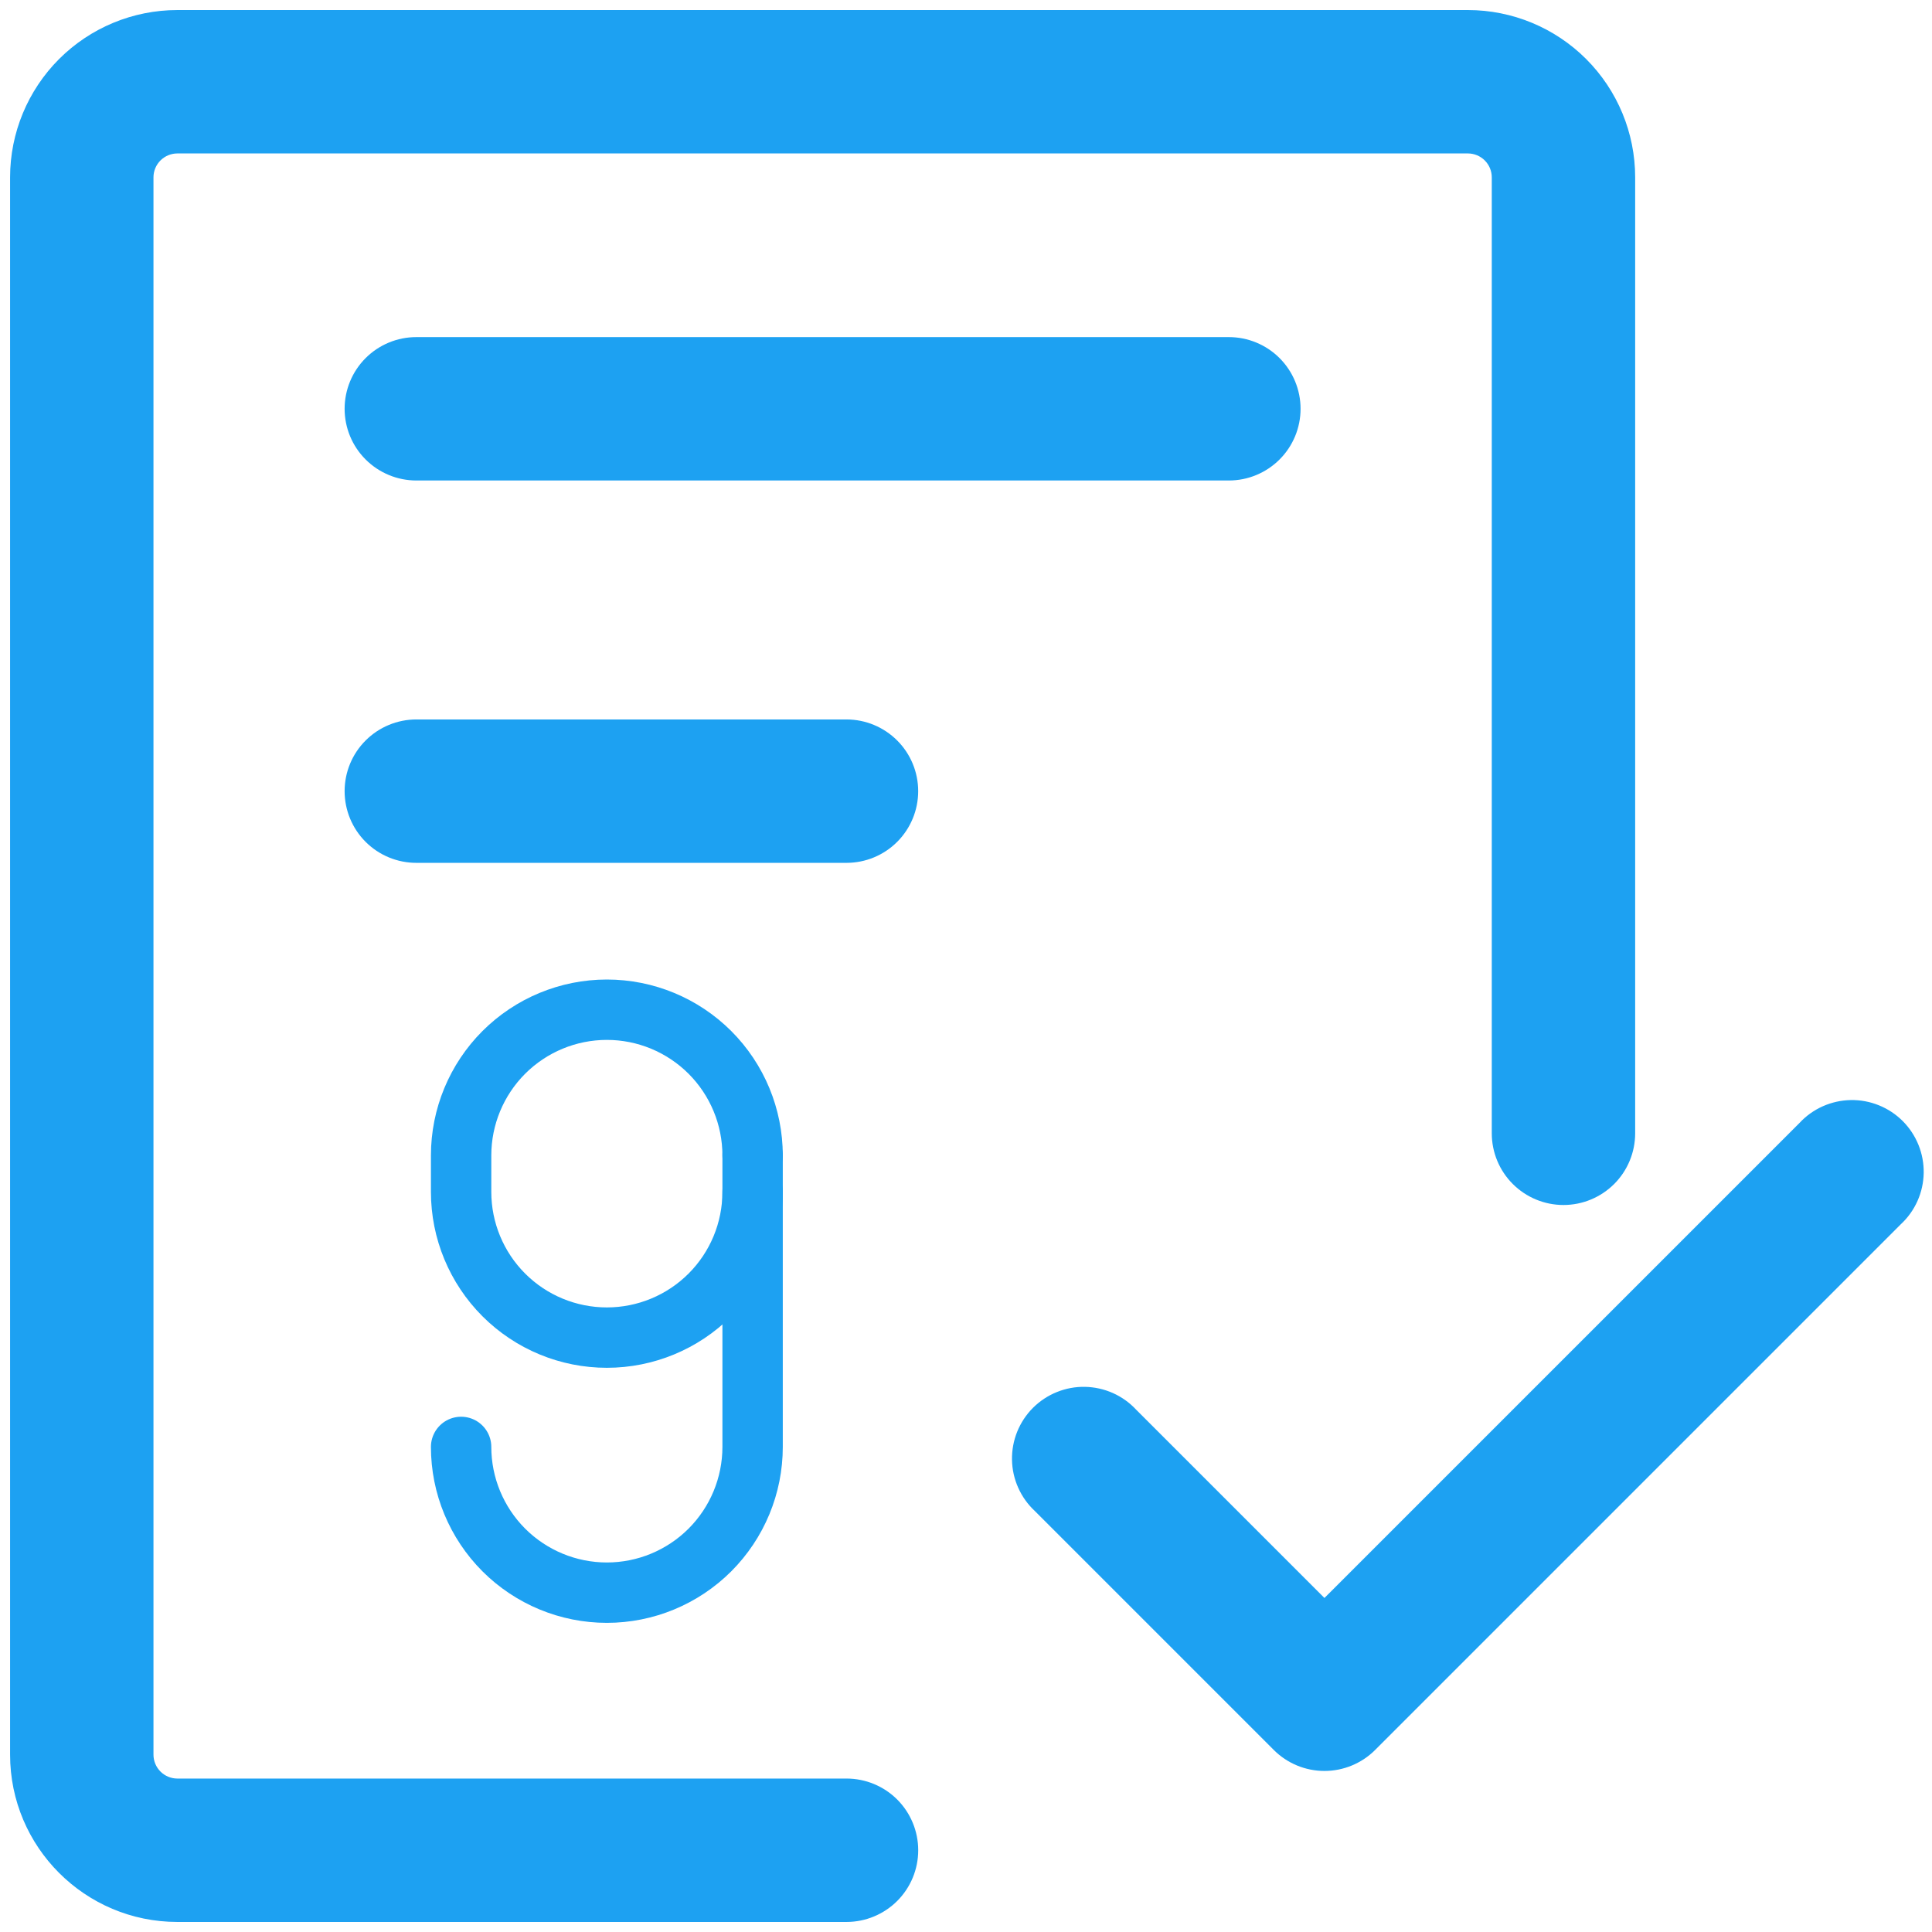 <svg width="75" height="75" viewBox="0 0 64 64" fill="none" xmlns="http://www.w3.org/2000/svg">
<path d="M13.791 11.167C13.161 11.167 12.557 11.417 12.112 11.862C11.666 12.308 11.416 12.912 11.416 13.542C11.416 14.172 11.666 14.776 12.112 15.221C12.557 15.666 13.161 15.917 13.791 15.917H40.708C41.338 15.917 41.942 15.666 42.387 15.221C42.833 14.776 43.083 14.172 43.083 13.542C43.083 12.912 42.833 12.308 42.387 11.862C41.942 11.417 41.338 11.167 40.708 11.167H13.791ZM11.416 26.208C11.416 25.578 11.666 24.974 12.112 24.529C12.557 24.084 13.161 23.833 13.791 23.833H28.041C28.671 23.833 29.275 24.084 29.72 24.529C30.166 24.974 30.416 25.578 30.416 26.208C30.416 26.838 30.166 27.442 29.72 27.888C29.275 28.333 28.671 28.583 28.041 28.583H13.791C13.161 28.583 12.557 28.333 12.112 27.888C11.666 27.442 11.416 26.838 11.416 26.208ZM62.969 40.553C63.203 40.336 63.39 40.074 63.52 39.782C63.65 39.491 63.719 39.177 63.725 38.858C63.73 38.539 63.672 38.222 63.552 37.926C63.433 37.631 63.255 37.362 63.03 37.136C62.804 36.911 62.535 36.733 62.24 36.614C61.944 36.494 61.627 36.435 61.308 36.441C60.989 36.447 60.675 36.517 60.384 36.646C60.092 36.776 59.83 36.963 59.613 37.197L43.874 52.935L37.636 46.697C37.419 46.463 37.156 46.276 36.865 46.146C36.574 46.017 36.259 45.947 35.94 45.941C35.621 45.935 35.305 45.994 35.009 46.114C34.713 46.233 34.445 46.411 34.219 46.636C33.993 46.862 33.816 47.131 33.696 47.426C33.577 47.722 33.518 48.039 33.524 48.358C33.529 48.677 33.599 48.991 33.729 49.282C33.859 49.574 34.046 49.836 34.279 50.053L42.196 57.97C42.641 58.415 43.245 58.665 43.874 58.665C44.504 58.665 45.107 58.415 45.553 57.97L62.969 40.553Z" fill="#1DA1F2"/>
<path d="M5.084 5.875C5.084 5.665 5.167 5.464 5.316 5.315C5.464 5.167 5.666 5.083 5.876 5.083H48.626C48.836 5.083 49.037 5.167 49.185 5.315C49.334 5.464 49.417 5.665 49.417 5.875V37.542C49.417 38.172 49.667 38.776 50.113 39.221C50.558 39.666 51.162 39.917 51.792 39.917C52.422 39.917 53.026 39.666 53.472 39.221C53.917 38.776 54.167 38.172 54.167 37.542V5.875C54.167 4.405 53.584 2.996 52.544 1.956C51.505 0.917 50.095 0.333 48.626 0.333H5.876C4.406 0.333 2.996 0.917 1.957 1.956C0.918 2.996 0.334 4.405 0.334 5.875V58.125C0.334 61.184 2.817 63.667 5.876 63.667H28.042C28.672 63.667 29.276 63.416 29.722 62.971C30.167 62.526 30.417 61.922 30.417 61.292C30.417 60.662 30.167 60.058 29.722 59.612C29.276 59.167 28.672 58.917 28.042 58.917H5.876C5.666 58.917 5.464 58.833 5.316 58.685C5.167 58.536 5.084 58.335 5.084 58.125V5.875Z" fill="#1DA1F2"/>
<path d="M24.931 38.276C24.931 36.995 24.422 35.768 23.517 34.862C22.611 33.957 21.383 33.448 20.103 33.448C18.823 33.448 17.595 33.957 16.689 34.862C15.784 35.768 15.275 36.995 15.275 38.276V39.483C15.275 40.763 15.784 41.991 16.689 42.896C17.595 43.802 18.823 44.31 20.103 44.31C21.383 44.31 22.611 43.802 23.517 42.896C24.422 41.991 24.931 40.763 24.931 39.483" stroke="#1DA1F2" stroke-width="2" stroke-linecap="round" stroke-linejoin="round"/>
<path d="M15.275 47.931C15.275 49.211 15.784 50.439 16.689 51.345C17.595 52.25 18.823 52.759 20.103 52.759C21.383 52.759 22.611 52.25 23.517 51.345C24.422 50.439 24.931 49.211 24.931 47.931V38.276" stroke="#1DA1F2" stroke-width="2" stroke-linecap="round" stroke-linejoin="round"/>
</svg>
